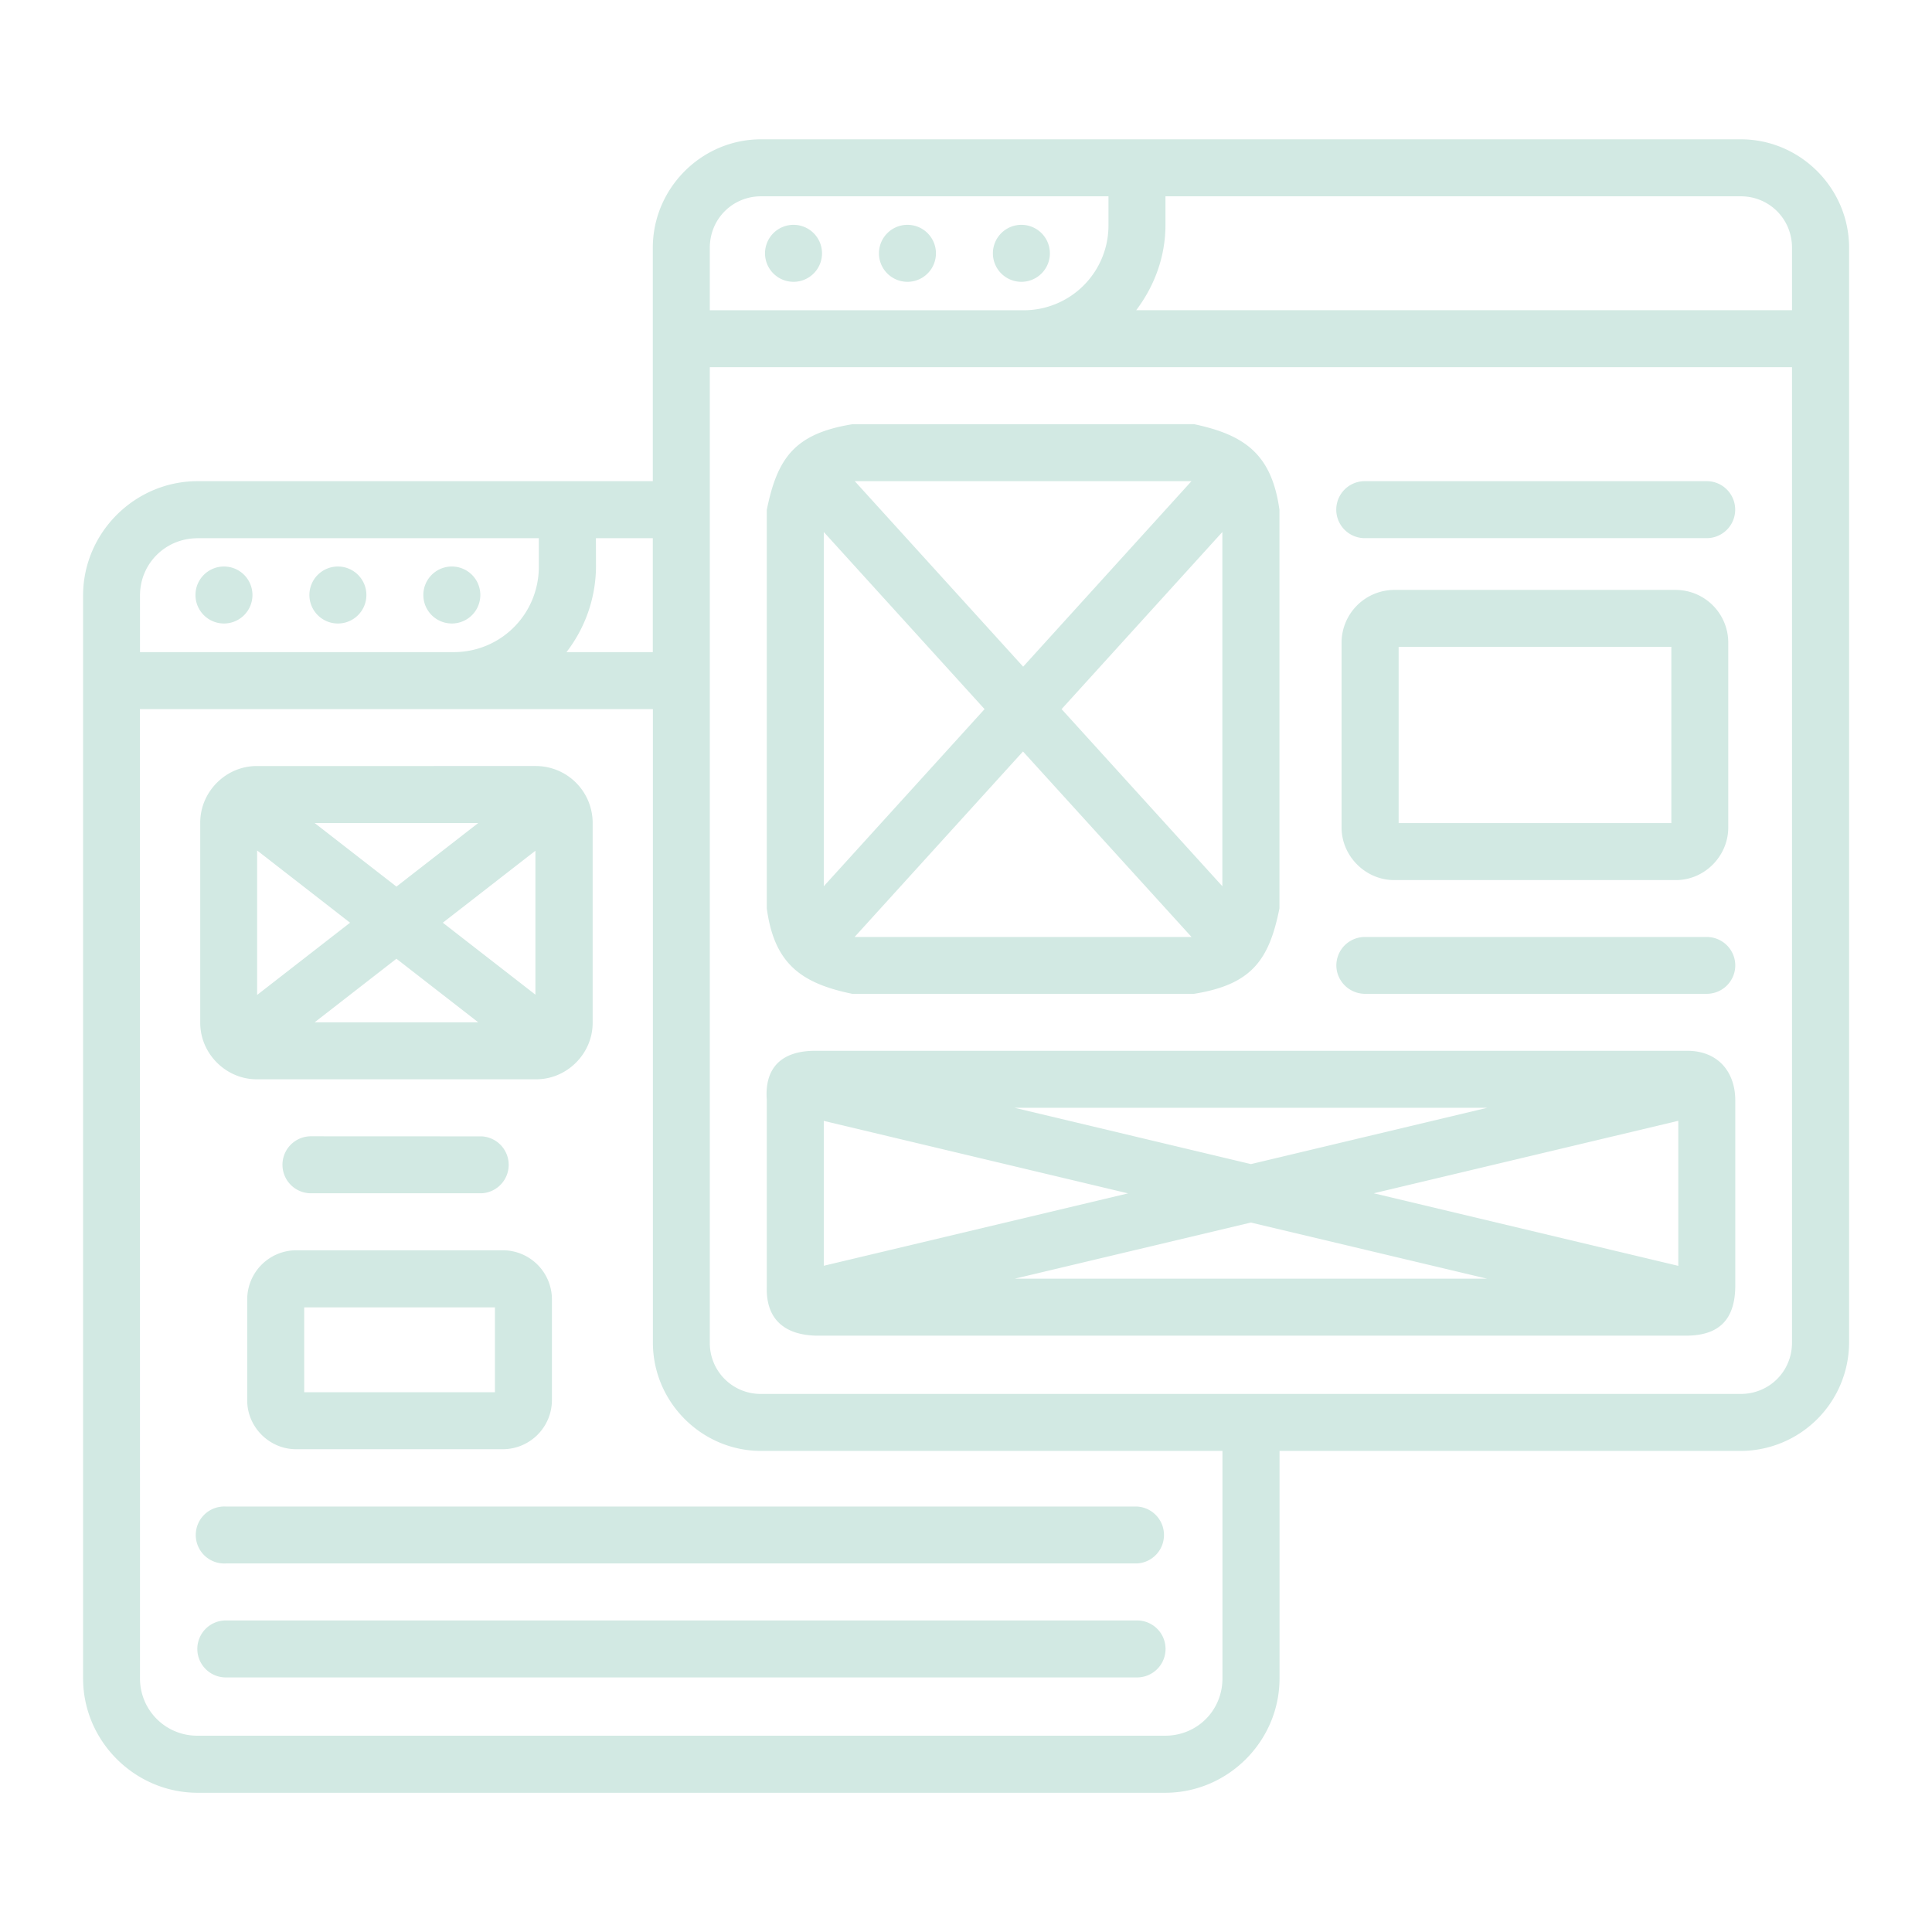 <svg width="64pt" height="64pt" viewBox="0 0 22.578 22.578" version="1.1" id="svg831" xmlns="http://www.w3.org/2000/svg"><g id="layer1" transform="translate(0 -274.422)"><path d="M8.894 276.05c-.695 0-1.265.572-1.265 1.267v2.728H2.31c-.734 0-1.339.602-1.339 1.337v12.654c0 .734.605 1.337 1.34 1.337h11.305c.734 0 1.337-.603 1.337-1.337v-2.658h5.39a1.27 1.27 0 001.266-1.266v-11.713a.33.33 0 000-.017v-1.065c0-.695-.57-1.267-1.266-1.267zm0 .666h4.06v.334a.991.991 0 01-.997.998H8.295v-.73c0-.336.264-.602.6-.602zm4.726 0h6.722c.336 0 .6.266.6.601v.73h-7.664c.211-.279.342-.622.342-.997zm-4.327.334a.333.333 0 10-.003.665.333.333 0 00.003-.665zm1.331 0a.333.333 0 10-.002.665.333.333 0 00.002-.665zm1.332 0a.333.333 0 10-.003.665.333.333 0 00.003-.665zm-3.661 1.663h12.647v11.399c0 .335-.264.6-.6.6H8.894a.594.594 0 01-.599-.6zm1.664.667c-.674.11-.875.396-.998 1v4.658c.087.646.401.875.998.998h3.995c.673-.108.877-.394.998-.998v-4.659c-.09-.645-.401-.874-.998-1zm.03.665h3.935l-1.967 2.168zm5.96 0a.333.333 0 000 .666h3.996a.333.333 0 100-.666zm-6.322.594l1.879 2.07-1.879 2.07zm4.658 0v4.14l-1.879-2.07zm-11.976.072h3.988v.332c0 .555-.442 1-.997 1H1.636v-.661c0-.375.299-.67.673-.67zm4.655 0h.665v1.332H6.62a1.65 1.65 0 00.345-1zm-4.327.332a.333.333 0 10-.003.665.333.333 0 00.003-.665zm1.331 0a.333.333 0 10-.002.665.333.333 0 00.002-.665zm1.332 0a.333.333 0 10-.003.665.333.333 0 00.003-.665zm10.993.273a.618.618 0 00-.615.611v2.165c0 .335.28.615.615.615h3.293c.334 0 .611-.28.611-.615v-2.165a.616.616 0 00-.611-.611zm.052.665h3.187v2.06h-3.187zm-14.71.728H7.63v7.403c0 .695.57 1.266 1.265 1.266h5.391v2.658c0 .375-.295.67-.67.67H2.309a.668.668 0 01-.673-.67zm10.32.495l1.97 2.168H9.987zm-8.955.17c-.36 0-.66.3-.66.661v2.34c0 .36.3.66.66.66h3.266c.361 0 .66-.3.66-.66v-2.34a.665.665 0 00-.66-.661zm.677.666h1.912l-.956.743zm-.672.32c.003.004.005.005.008.007l1.078.838-1.078.838-.008.006zm2.17.845l1.082-.841v1.682zm10.774.167a.333.333 0 00-.332.332c.001.183.15.33.332.332h3.996a.333.333 0 00.334-.332.333.333 0 00-.334-.332zm-11.316.254l.956.743H3.677zm15.07 1.076H9.536c-.398-.003-.604.194-.575.575v2.179c-.013.398.224.566.575.575h10.167c.398 0 .572-.199.576-.575v-2.18c-.002-.325-.2-.58-.576-.574zm-7.846.666h5.523l-2.761.658zm7.756.152v1.695l-3.559-.848zm-9.986.001l3.556.847-3.556.846zm-5.993.18a.333.333 0 000 .666H5.63a.333.333 0 000-.665zm10.984 1.008l2.76.656h-5.519zm-11.159.324a.575.575 0 00-.57.57v1.185c0 .311.259.57.57.57h2.42a.575.575 0 00.571-.57v-1.185a.575.575 0 00-.57-.57zm.096.667h2.229v.992H3.555zm-.916 2.328a.333.333 0 100 .665h10.649a.333.333 0 000-.665zm0 1.331a.333.333 0 100 .666h10.649a.333.333 0 000-.666z" style="line-height:normal;font-variant-ligatures:normal;font-variant-position:normal;font-variant-caps:normal;font-variant-numeric:normal;font-variant-alternates:normal;font-variant-east-asian:normal;font-feature-settings:normal;font-variation-settings:normal;text-indent:0;text-align:start;text-decoration-line:none;text-decoration-style:solid;text-decoration-color:#000;text-transform:none;text-orientation:mixed;white-space:normal;shape-padding:0;shape-margin:0;inline-size:0;isolation:auto;mix-blend-mode:normal;solid-color:#000;solid-opacity:1" id="path1465" color="#000" font-style="normal" font-variant="normal" font-weight="400" font-stretch="normal" font-size="medium" font-family="sans-serif" text-decoration="none" letter-spacing="normal" word-spacing="normal" writing-mode="lr-tb" direction="ltr" dominant-baseline="auto" baseline-shift="baseline" text-anchor="start" clip-rule="nonzero" display="inline" overflow="visible" visibility="visible" opacity="1" color-interpolation="sRGB" color-interpolation-filters="linearRGB" vector-effect="none" fill="#d2e9e3" fill-opacity="1" fill-rule="nonzero" stroke="none" stroke-width=".666" stroke-linecap="round" stroke-linejoin="round" stroke-miterlimit="4" stroke-dasharray="none" stroke-dashoffset="0" stroke-opacity="1" color-rendering="auto" image-rendering="auto" shape-rendering="auto" text-rendering="auto" stop-color="#000" stop-opacity="1"/></g></svg>